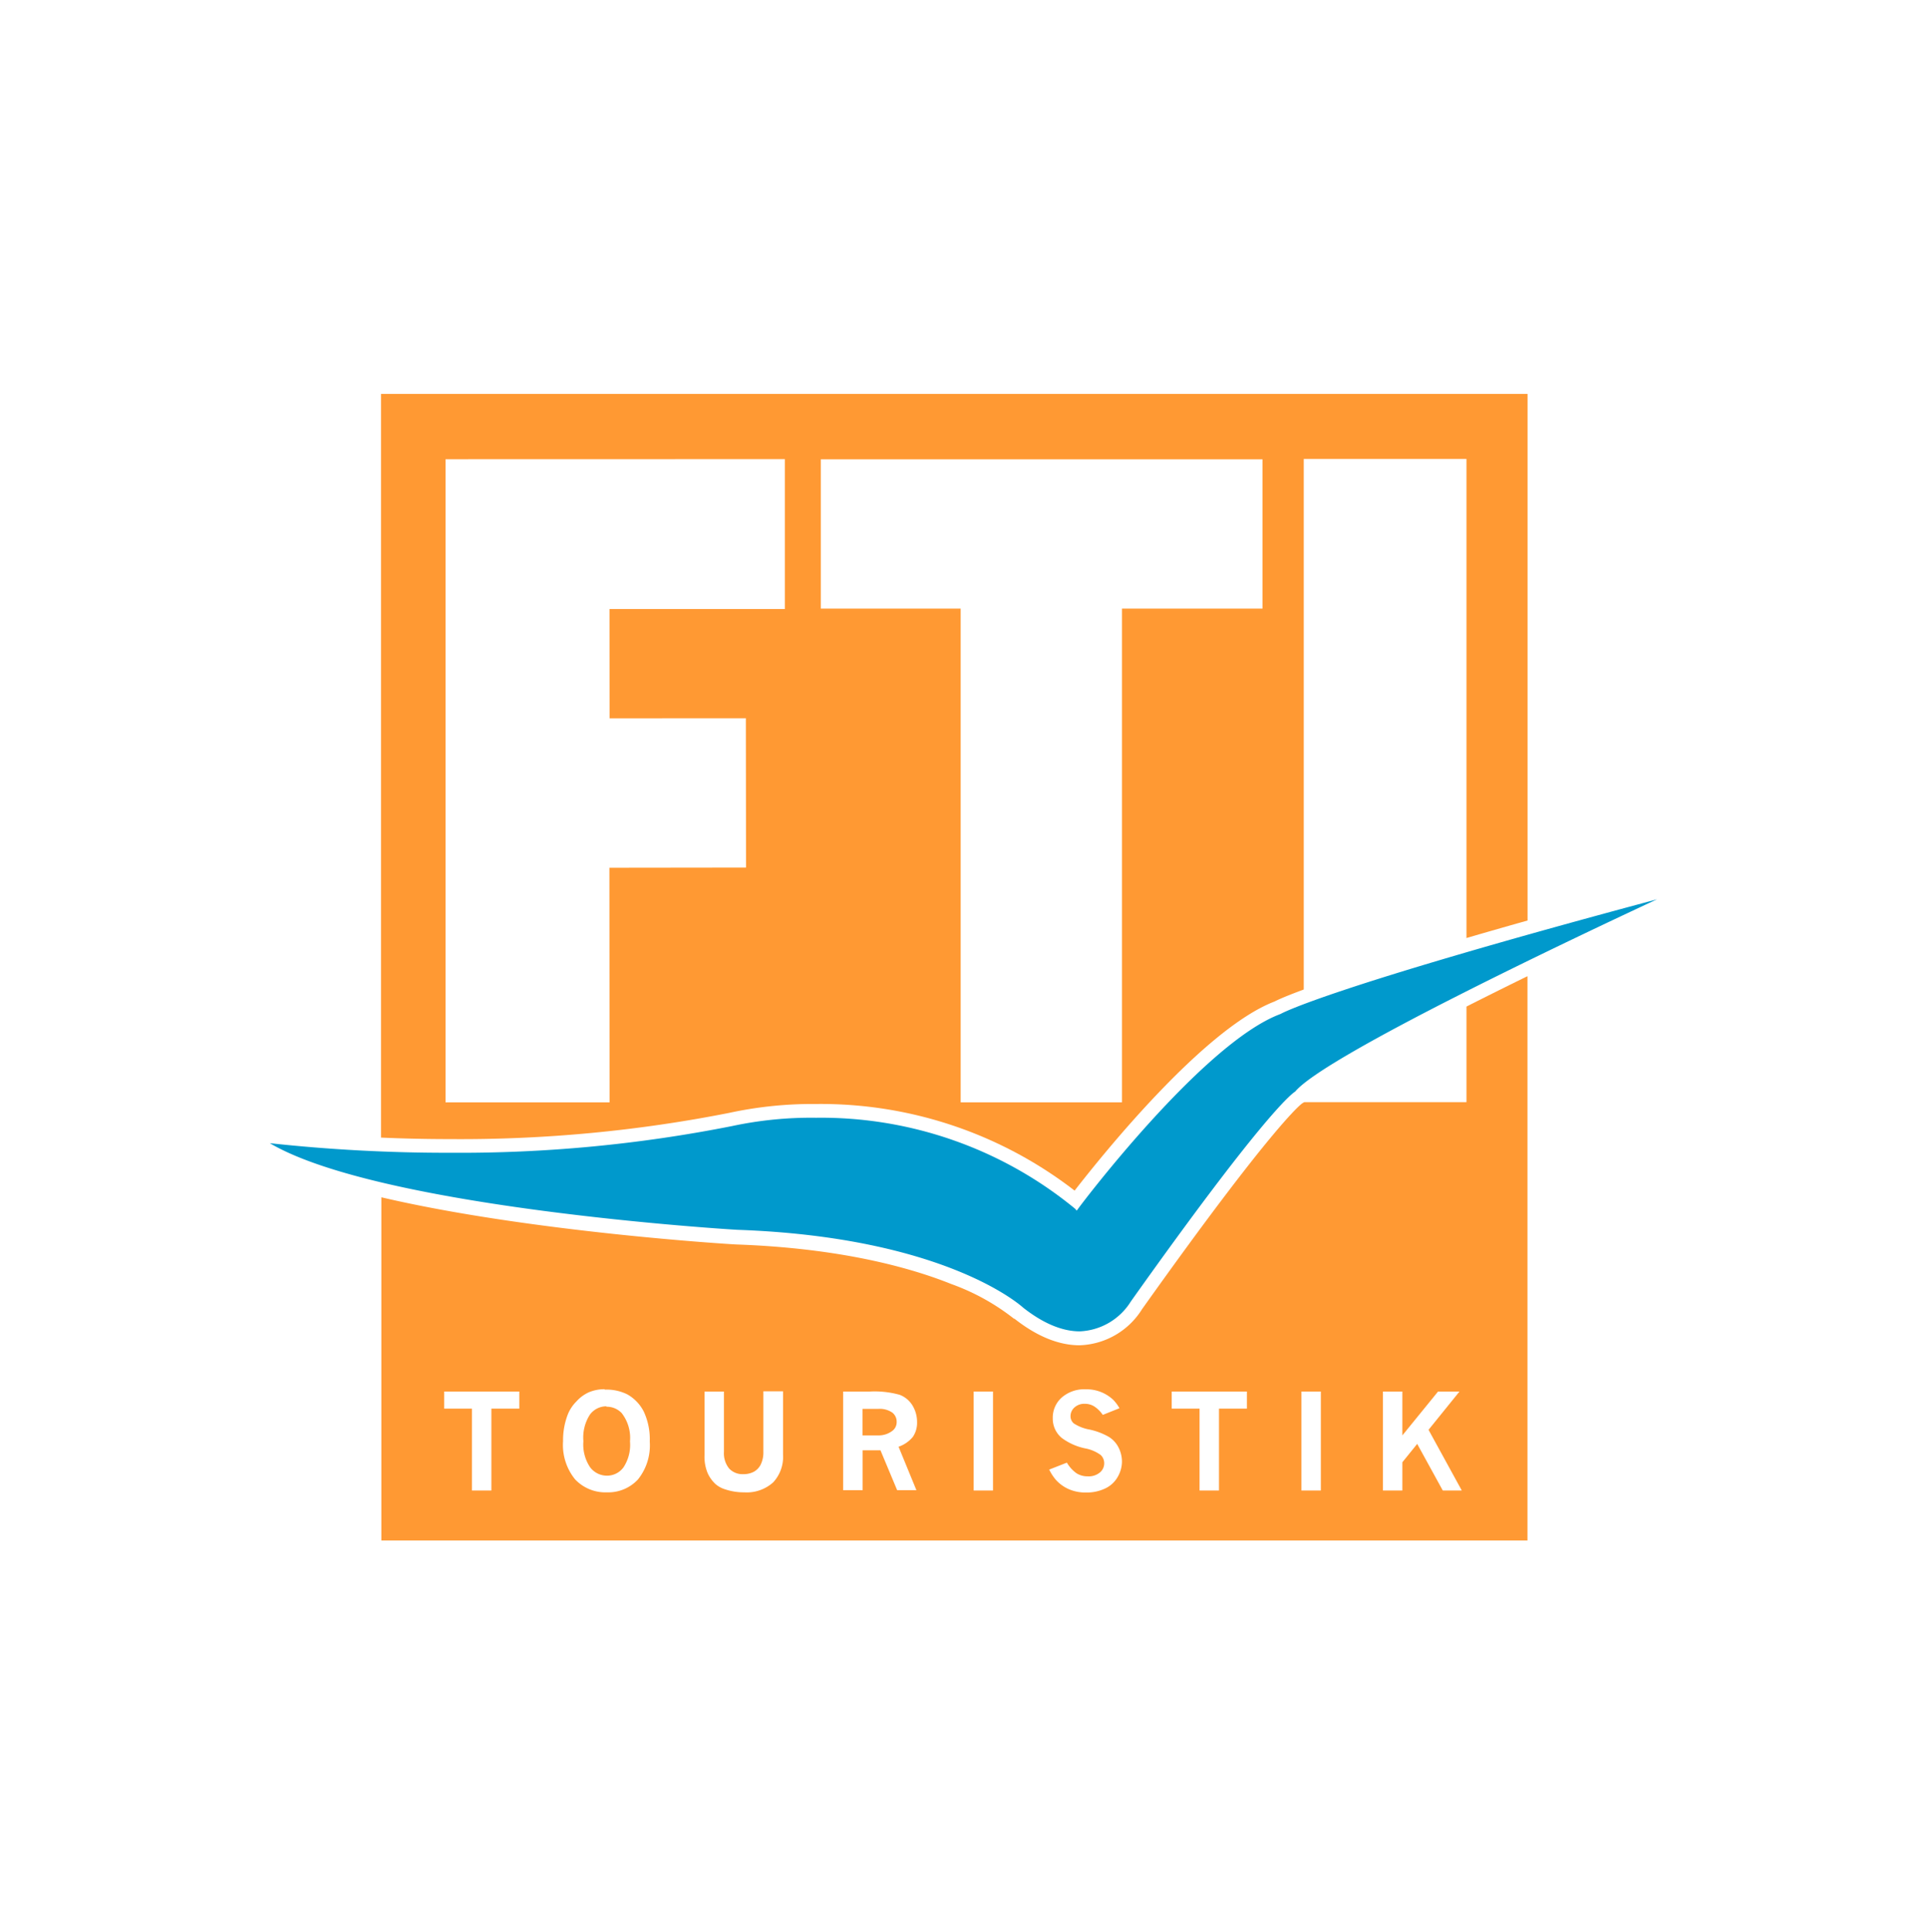<svg xmlns="http://www.w3.org/2000/svg" viewBox="0 0 231.18 231.76"><defs><style>.cls-1{fill:#fff;}.cls-2{fill:#f93;}.cls-3{fill:#09c;}</style></defs><title>logo-fti-touristik</title><g id="Ebene_2" data-name="Ebene 2"><g id="Ebene_4" data-name="Ebene 4"><g id="Ebene_2-2" data-name="Ebene 2"><rect class="cls-1" width="231.18" height="231.76"/></g><path class="cls-2" d="M54,136.63a166.41,166.41,0,0,0,33.46-3.14,47.25,47.25,0,0,1,10.46-1.07,49.78,49.78,0,0,1,31,10.39c3.55-4.57,15.58-19.47,24-22.69,1-.52,6.56-3,30.34-9.71V47.25H45.71v89.2C48.23,136.56,51,136.63,54,136.63Z"/><path class="cls-2" d="M156.61,132l-.16.2-.22.14c-.13.09-3.38,2.42-19.22,24.69a9.17,9.17,0,0,1-7.5,4.33c-2.49,0-5.12-1.07-7.81-3.19l-.06,0,0,0a26.7,26.7,0,0,0-7.5-4.15c-4.78-1.92-13.13-4.3-25.77-4.75-.32,0-24.78-1.48-42.62-5.66v41.17H183.25V117.09C168.11,124.5,158.3,130,156.61,132Z"/><polygon class="cls-1" points="53.29 166.91 62.3 166.91 62.3 168.96 58.95 168.96 58.95 178.78 56.62 178.78 56.62 168.96 53.29 168.96 53.29 166.91 53.29 166.91"/><path class="cls-1" d="M72.54,166.68a5.63,5.63,0,0,1,2.7.56,4.9,4.9,0,0,1,2,2.09,7.82,7.82,0,0,1,.71,3.58,6.51,6.51,0,0,1-1.42,4.55A4.86,4.86,0,0,1,72.82,179,5,5,0,0,1,69,177.45a6.53,6.53,0,0,1-1.45-4.59,8.54,8.54,0,0,1,.59-3.26,4.64,4.64,0,0,1,1-1.49A4.51,4.51,0,0,1,70.64,167a4.82,4.82,0,0,1,1.9-.37Zm.23,2a2.45,2.45,0,0,0-2,1,5.06,5.06,0,0,0-.78,3.18A4.89,4.89,0,0,0,70.8,176a2.53,2.53,0,0,0,2,1,2.44,2.44,0,0,0,2-1,4.9,4.9,0,0,0,.78-3.11,4.84,4.84,0,0,0-1-3.4,2.47,2.47,0,0,0-1.85-.76Z"/><path class="cls-1" d="M84.51,166.91h2.34v7.24a2.89,2.89,0,0,0,.63,2,2.21,2.21,0,0,0,1.7.67,2.67,2.67,0,0,0,1.22-.27,2,2,0,0,0,.86-.88,3.31,3.31,0,0,0,.32-1.55v-7.24h2.36v7.59a4.49,4.49,0,0,1-1.19,3.34A4.74,4.74,0,0,1,89.28,179a7.08,7.08,0,0,1-2.46-.42,3.1,3.1,0,0,1-1-.59,4.12,4.12,0,0,1-.93-1.31,5.11,5.11,0,0,1-.37-2.14v-7.65Z"/><path class="cls-1" d="M101.14,166.91h3.21a11.16,11.16,0,0,1,3.58.39,3.09,3.09,0,0,1,1.54,1.28,3.81,3.81,0,0,1,.55,2,3,3,0,0,1-.5,1.76,3.84,3.84,0,0,1-1.72,1.19l2.14,5.21h-2.31l-2-4.78h-2.14v4.78h-2.34V166.91Zm2.34,2.08v3.18h1.87a2.71,2.71,0,0,0,1.75-.58,1.3,1.3,0,0,0,.47-1.07,1.36,1.36,0,0,0-.53-1.09,2.65,2.65,0,0,0-1.69-.44Z"/><polygon class="cls-1" points="116.81 166.91 119.13 166.91 119.13 178.78 116.81 178.78 116.81 166.91 116.81 166.91"/><path class="cls-1" d="M128,175.45a4.1,4.1,0,0,0,1.16,1.27,2.47,2.47,0,0,0,1.34.36,2.1,2.1,0,0,0,1.45-.46,1.41,1.41,0,0,0,.52-1.09,1.35,1.35,0,0,0-.41-1,4.54,4.54,0,0,0-1.86-.8,7.11,7.11,0,0,1-2.84-1.27,3,3,0,0,1-1.06-2.34,3.22,3.22,0,0,1,1.06-2.48,4.13,4.13,0,0,1,2.92-1,4.73,4.73,0,0,1,1.88.36,4.64,4.64,0,0,1,1.4.91,4.8,4.8,0,0,1,.74,1l-2,.8a3.72,3.72,0,0,0-1-1,2.1,2.1,0,0,0-1.15-.33,1.75,1.75,0,0,0-1.25.44,1.39,1.39,0,0,0-.47,1.06,1.12,1.12,0,0,0,.39.85,5,5,0,0,0,1.9.74,8.06,8.06,0,0,1,2.31.88,3.18,3.18,0,0,1,1.18,1.31,3.75,3.75,0,0,1,.39,1.66,3.7,3.7,0,0,1-.5,1.81,3.37,3.37,0,0,1-1.5,1.4,5.11,5.11,0,0,1-2.28.49,5,5,0,0,1-2.12-.41,4.57,4.57,0,0,1-1.52-1.1,5.85,5.85,0,0,1-.81-1.24l2.09-.82Z"/><polygon class="cls-1" points="140.57 166.91 149.59 166.91 149.59 168.96 146.24 168.96 146.24 178.78 143.91 178.78 143.91 168.96 140.57 168.96 140.57 166.91 140.57 166.91"/><polygon class="cls-1" points="156.13 166.91 158.46 166.91 158.46 178.78 156.13 178.78 156.13 166.91 156.13 166.91"/><polygon class="cls-1" points="165.91 166.91 168.24 166.91 168.24 172.17 172.52 166.91 175.09 166.91 171.38 171.5 175.37 178.78 173.09 178.78 170.02 173.19 168.24 175.39 168.24 178.78 165.91 178.78 165.91 166.91 165.91 166.91"/><polygon class="cls-1" points="53.45 55.08 94.16 55.07 94.16 73.05 73.12 73.05 73.13 86.16 89.48 86.15 89.5 104.06 73.11 104.08 73.13 132.22 53.45 132.22 53.45 55.08 53.45 55.08"/><polygon class="cls-1" points="98.47 55.09 98.47 73 115.25 73 115.25 132.22 134.6 132.22 134.6 73 151.46 73 151.46 55.09 98.47 55.09 98.47 55.09"/><polygon class="cls-1" points="156.41 55.05 175.93 55.05 175.93 132.2 156.41 132.2 156.41 55.05 156.41 55.05"/><path class="cls-3" d="M129.33,145l-.16.21L129,145a48,48,0,0,0-31.09-10.93,45.34,45.34,0,0,0-10.1,1A168,168,0,0,1,54,138.27a196.44,196.44,0,0,1-21.63-1.15c13.25,7.82,55.64,10.37,56.08,10.39,25.16.88,34.21,9.26,34.3,9.34,2.39,1.88,4.68,2.84,6.79,2.84a7.59,7.59,0,0,0,6.13-3.59c15.62-22,19.17-24.83,19.71-25.17,3.62-4.34,34.13-18.74,43.41-23.06-39.81,10.65-45.11,13.72-45.16,13.75C144.31,125.07,129.48,144.75,129.33,145Z"/></g></g></svg>